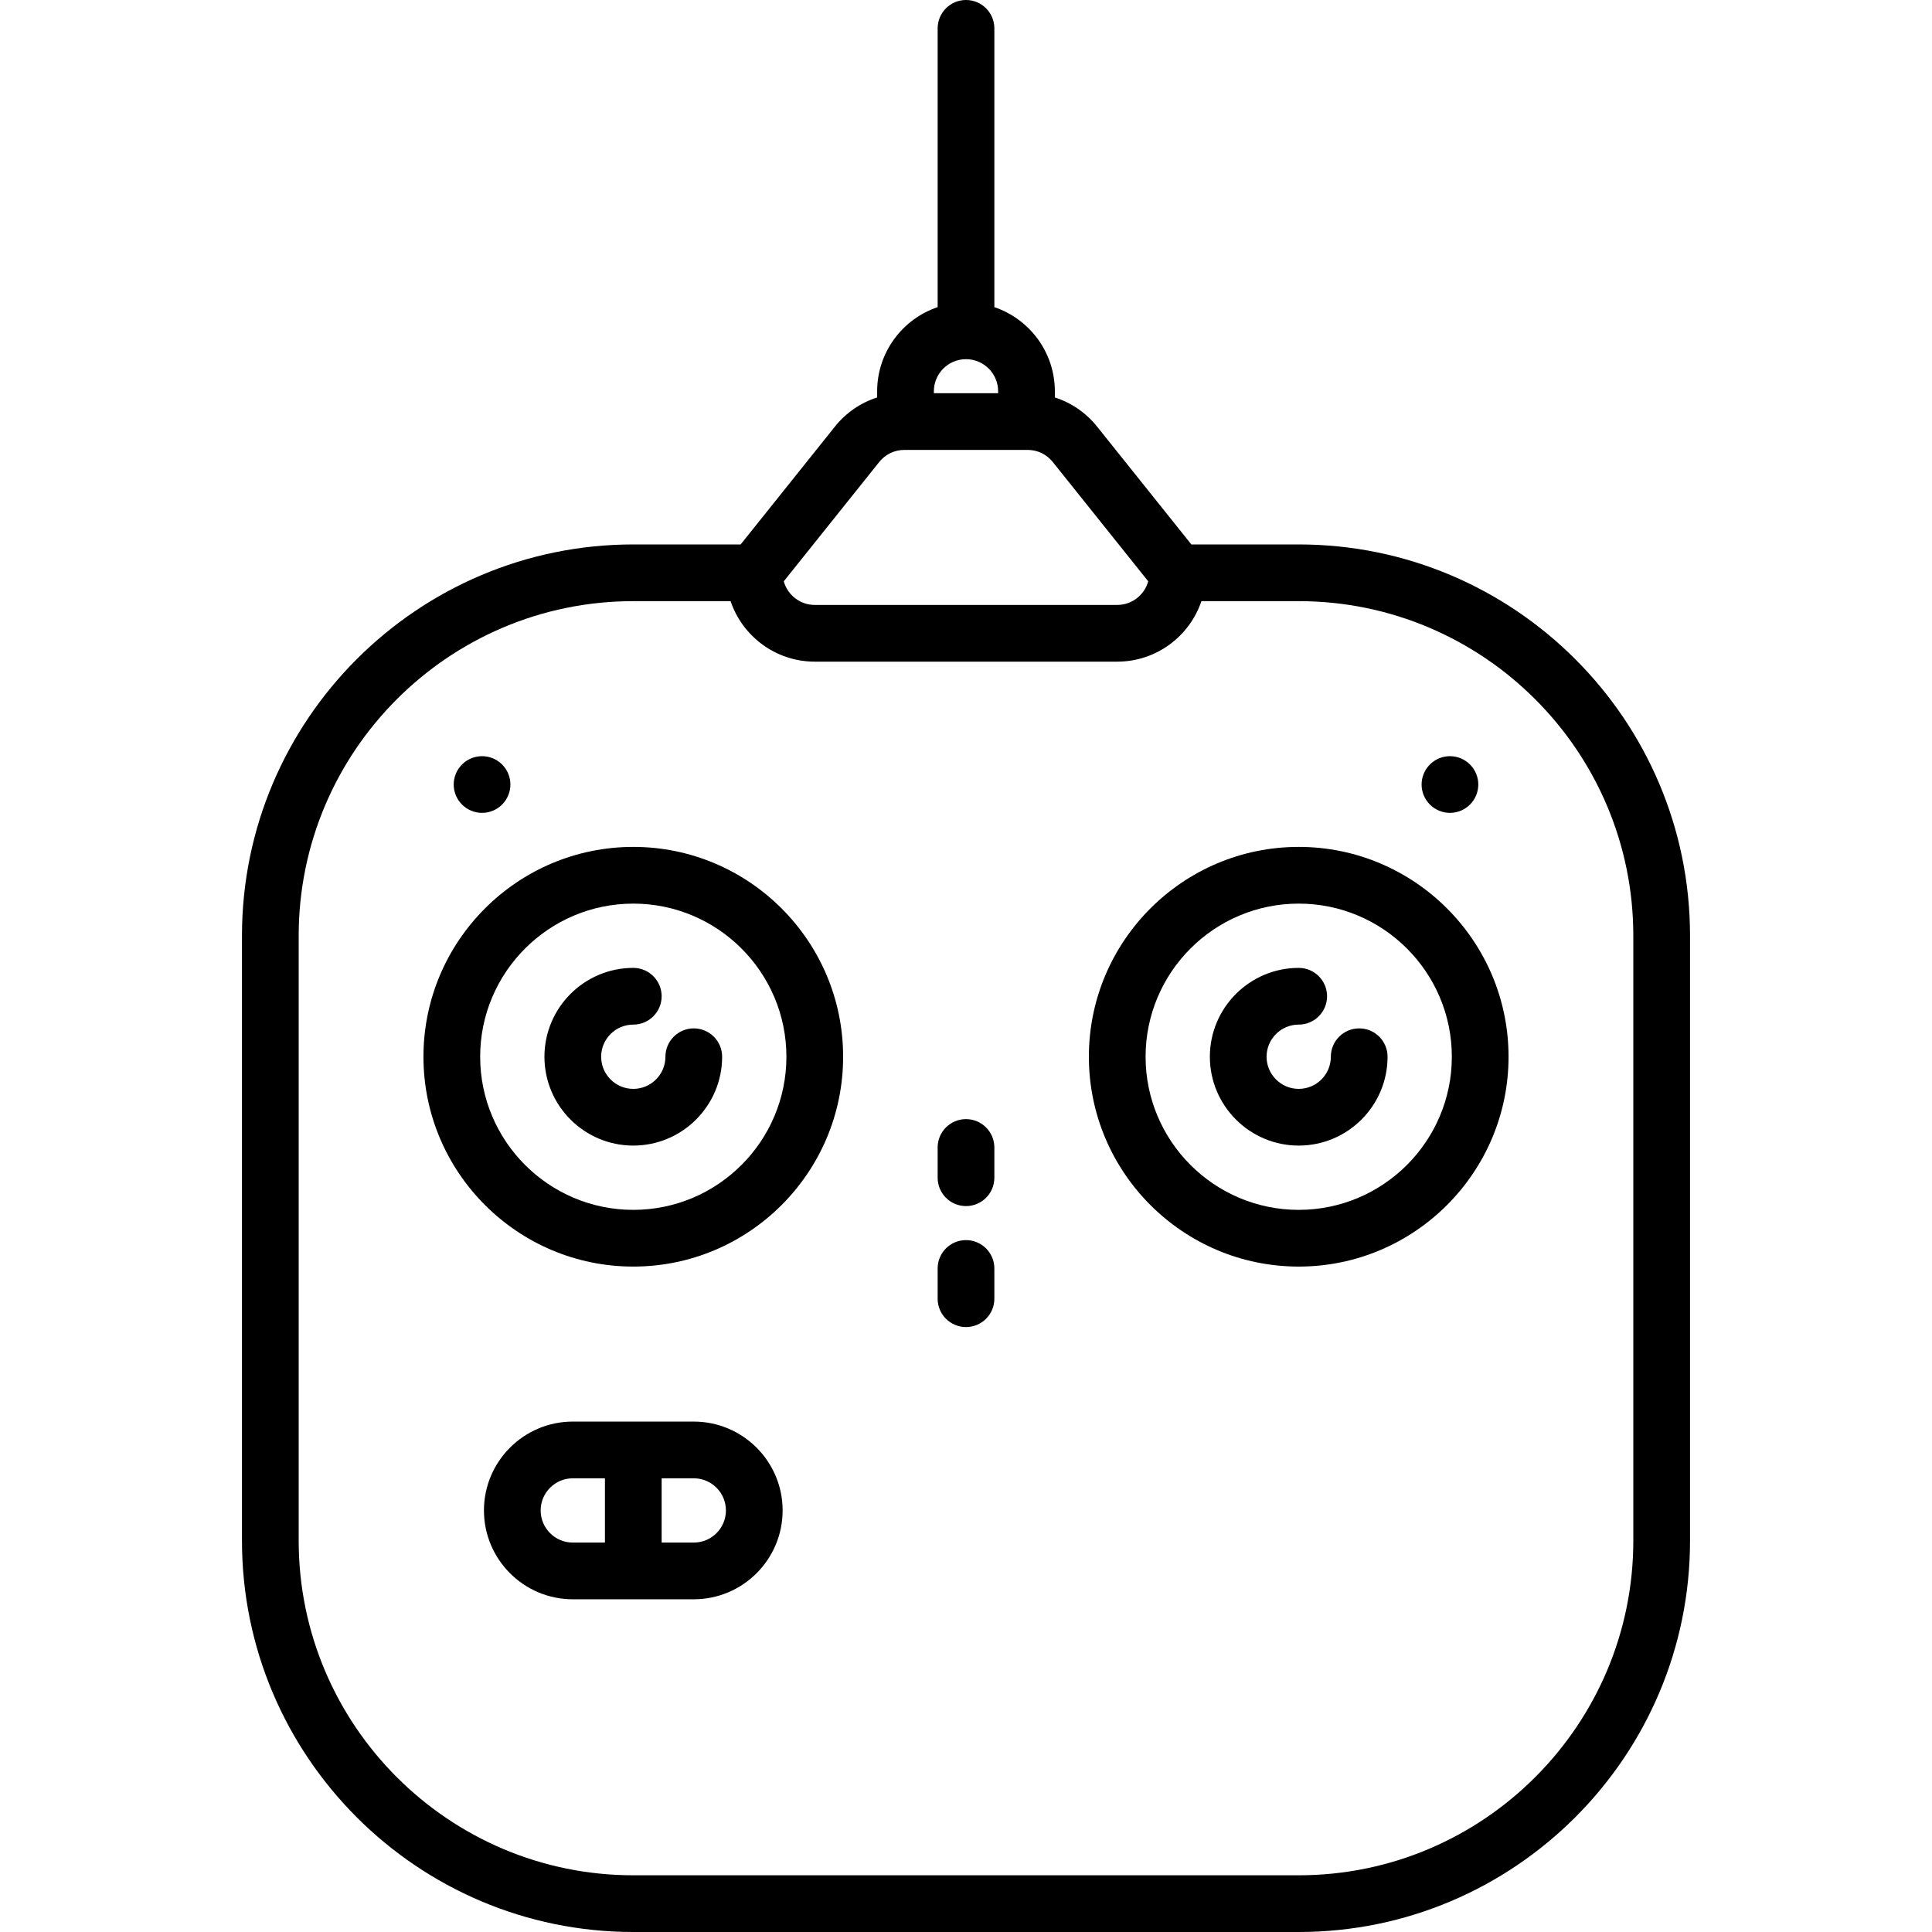 <?xml version="1.0" encoding="iso-8859-1"?>
<!-- Generator: Adobe Illustrator 17.1.0, SVG Export Plug-In . SVG Version: 6.00 Build 0)  -->
<!DOCTYPE svg PUBLIC "-//W3C//DTD SVG 1.1//EN" "http://www.w3.org/Graphics/SVG/1.1/DTD/svg11.dtd">
<svg version="1.1" id="Capa_1" xmlns="http://www.w3.org/2000/svg" xmlns:xlink="http://www.w3.org/1999/xlink" x="0px" y="0px"
	 viewBox="0 0 511 511" style="enable-background:new 0 0 511 511;" xml:space="preserve">
<g>
	<path d="M343.5,144h-28.396l-24.944-31.18c-2.935-3.669-6.817-6.305-11.16-7.694V103.5c0-10.336-6.71-19.128-16-22.266V7.5
		c0-4.142-3.358-7.5-7.5-7.5S248,3.358,248,7.5v73.734c-9.29,3.138-16,11.93-16,22.266v1.625c-4.343,1.389-8.226,4.026-11.16,7.694
		L195.896,144H167.5C110.43,144,64,190.43,64,247.5v160C64,464.57,110.43,511,167.5,511h176c57.07,0,103.5-46.43,103.5-103.5v-160
		C447,190.43,400.57,144,343.5,144z M255.5,95c4.687,0,8.5,3.813,8.5,8.5v0.5h-17v-0.5C247,98.813,250.813,95,255.5,95z
		 M232.553,122.19c1.622-2.027,4.041-3.19,6.637-3.19h32.62c2.596,0,5.015,1.163,6.637,3.19l25.25,31.563
		c-0.99,3.597-4.29,6.248-8.197,6.248h-80c-3.907,0-7.208-2.65-8.197-6.248L232.553,122.19z M432,407.5
		c0,48.799-39.701,88.5-88.5,88.5h-176c-48.799,0-88.5-39.701-88.5-88.5v-160c0-48.799,39.701-88.5,88.5-88.5h25.734
		c3.138,9.29,11.93,16,22.266,16h80c10.336,0,19.128-6.71,22.266-16H343.5c48.799,0,88.5,39.701,88.5,88.5V407.5z"/>
	<path d="M167.5,224c-30.603,0-55.5,24.897-55.5,55.5s24.897,55.5,55.5,55.5s55.5-24.897,55.5-55.5S198.103,224,167.5,224z
		 M167.5,320c-22.332,0-40.5-18.168-40.5-40.5s18.168-40.5,40.5-40.5s40.5,18.168,40.5,40.5S189.832,320,167.5,320z"/>
	<path d="M343.5,224c-30.603,0-55.5,24.897-55.5,55.5s24.897,55.5,55.5,55.5s55.5-24.897,55.5-55.5S374.103,224,343.5,224z
		 M343.5,320c-22.332,0-40.5-18.168-40.5-40.5s18.168-40.5,40.5-40.5s40.5,18.168,40.5,40.5S365.832,320,343.5,320z"/>
	<path d="M183.5,272c-4.142,0-7.5,3.358-7.5,7.5c0,4.687-3.813,8.5-8.5,8.5s-8.5-3.813-8.5-8.5s3.813-8.5,8.5-8.5
		c4.142,0,7.5-3.358,7.5-7.5s-3.358-7.5-7.5-7.5c-12.958,0-23.5,10.542-23.5,23.5s10.542,23.5,23.5,23.5s23.5-10.542,23.5-23.5
		C191,275.358,187.642,272,183.5,272z"/>
	<path d="M359.5,272c-4.142,0-7.5,3.358-7.5,7.5c0,4.687-3.813,8.5-8.5,8.5s-8.5-3.813-8.5-8.5s3.813-8.5,8.5-8.5
		c4.142,0,7.5-3.358,7.5-7.5s-3.358-7.5-7.5-7.5c-12.958,0-23.5,10.542-23.5,23.5s10.542,23.5,23.5,23.5s23.5-10.542,23.5-23.5
		C367,275.358,363.642,272,359.5,272z"/>
	<path d="M255.5,296c-4.142,0-7.5,3.358-7.5,7.5v8c0,4.142,3.358,7.5,7.5,7.5s7.5-3.358,7.5-7.5v-8
		C263,299.358,259.642,296,255.5,296z"/>
	<path d="M255.5,328c-4.142,0-7.5,3.358-7.5,7.5v8c0,4.142,3.358,7.5,7.5,7.5s7.5-3.358,7.5-7.5v-8
		C263,331.358,259.642,328,255.5,328z"/>
	<path d="M127.5,215c1.97,0,3.91-0.8,5.3-2.2c1.4-1.39,2.2-3.33,2.2-5.3c0-1.97-0.8-3.91-2.2-5.3c-1.39-1.4-3.33-2.2-5.3-2.2
		c-1.97,0-3.91,0.8-5.3,2.2c-1.4,1.39-2.2,3.33-2.2,5.3c0,1.97,0.8,3.91,2.2,5.3C123.59,214.2,125.53,215,127.5,215z"/>
	<path d="M383.5,215c1.97,0,3.91-0.8,5.3-2.2c1.4-1.39,2.2-3.33,2.2-5.3c0-1.97-0.8-3.91-2.2-5.3c-1.39-1.4-3.33-2.2-5.3-2.2
		c-1.97,0-3.91,0.8-5.3,2.2c-1.4,1.39-2.2,3.33-2.2,5.3c0,1.97,0.8,3.91,2.2,5.3C379.59,214.2,381.53,215,383.5,215z"/>
	<path d="M183.5,376h-32c-12.958,0-23.5,10.542-23.5,23.5s10.542,23.5,23.5,23.5h32c12.958,0,23.5-10.542,23.5-23.5
		S196.458,376,183.5,376z M143,399.5c0-4.687,3.813-8.5,8.5-8.5h8.5v17h-8.5C146.813,408,143,404.187,143,399.5z M183.5,408H175v-17
		h8.5c4.687,0,8.5,3.813,8.5,8.5S188.187,408,183.5,408z"/>
</g>
<g>
</g>
<g>
</g>
<g>
</g>
<g>
</g>
<g>
</g>
<g>
</g>
<g>
</g>
<g>
</g>
<g>
</g>
<g>
</g>
<g>
</g>
<g>
</g>
<g>
</g>
<g>
</g>
<g>
</g>
</svg>
